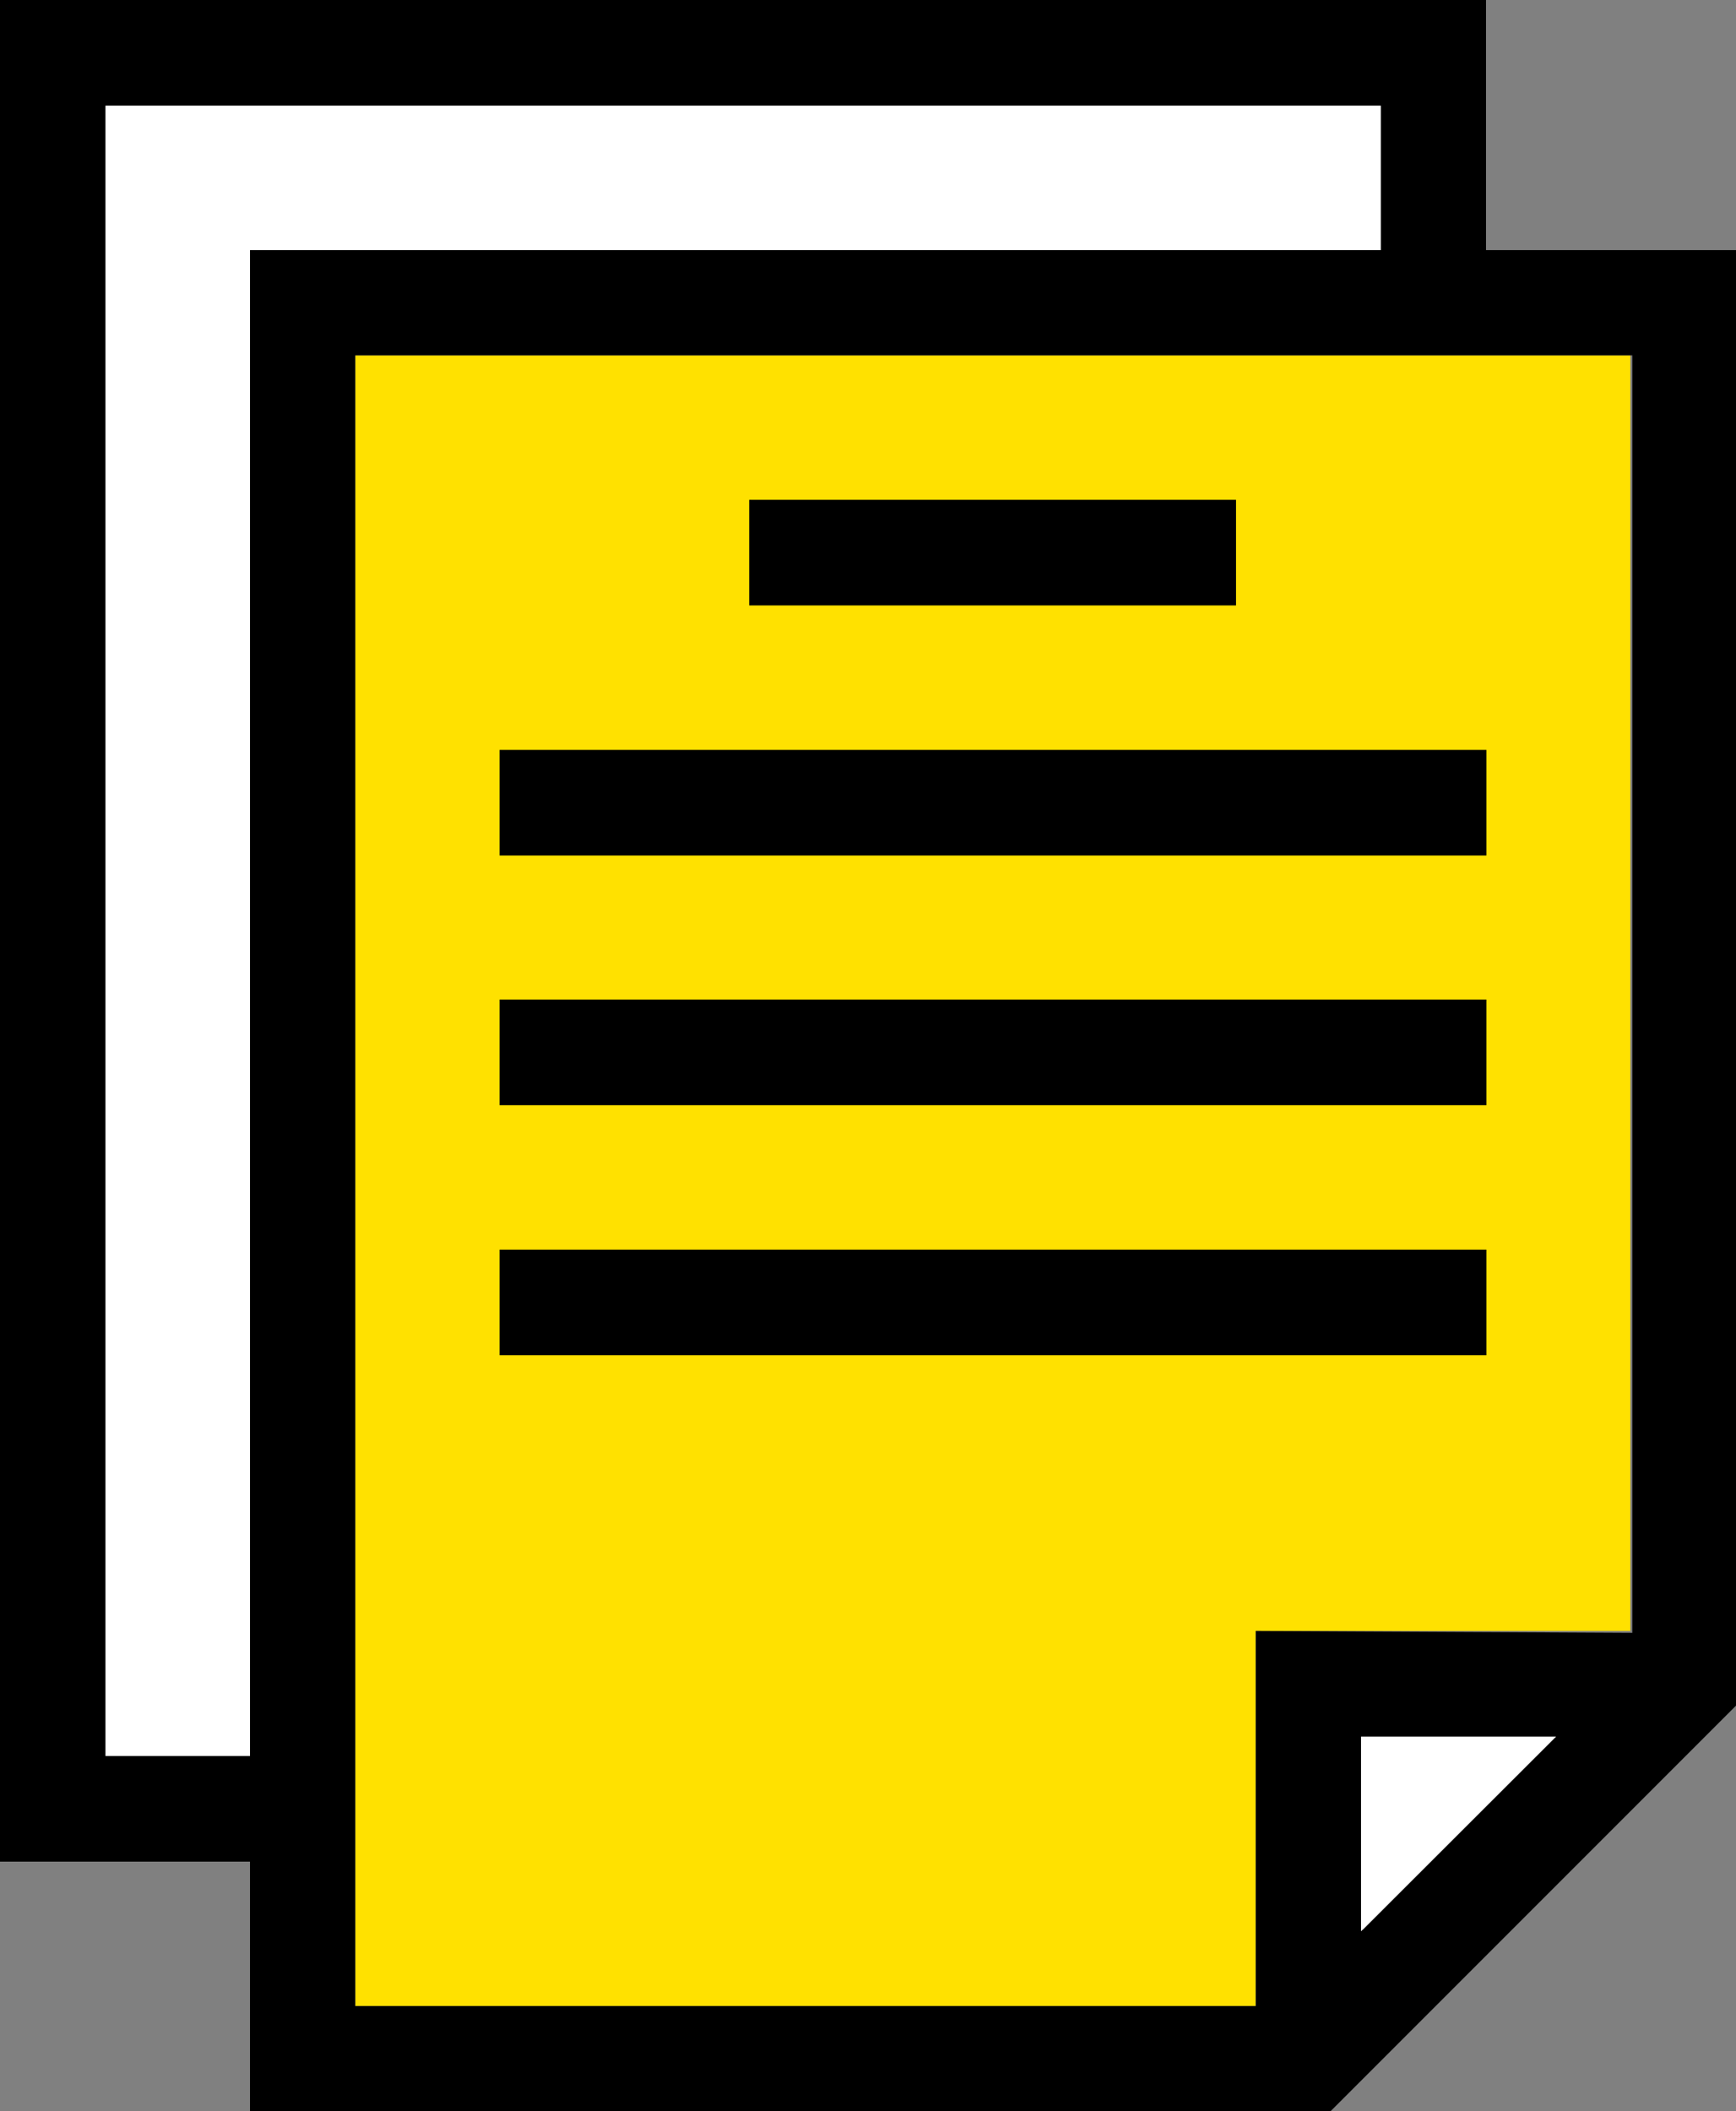 <svg xmlns="http://www.w3.org/2000/svg" viewBox="0 0 44.86 54.54"><rect x="0" y="0" width="44.86" height="54.54" fill="#808080" stroke="none"/><defs><style>.cls-1{fill:#ffe100;}.cls-2{fill:#fff;}</style></defs><title>colored-document</title><g id="Layer_2" data-name="Layer 2"><g id="ICON"><polygon class="cls-1" points="32.45 42.13 32.45 51.82 9.18 51.82 9.18 9.18 42.13 9.18 42.13 42.13 32.45 42.13"/><rect x="12.91" y="19.37" width="25.5" height="2.73"/><rect x="12.91" y="25.82" width="25.5" height="2.73"/><rect x="12.91" y="32.28" width="25.5" height="2.73"/><rect x="19.36" y="12.91" width="12.58" height="2.73"/><path d="M38.4,6.46V0H0V48.09H6.46v6.45H34.38L44.86,44.06V6.46Zm1.81,38.4-5,5v-5ZM35.68,2.73V6.46H6.46v38.9H2.72V2.73Zm-3.23,39.4v9.69H9.18V9.18h33v33Z"/><polygon class="cls-2" points="35.68 2.73 35.68 6.46 6.46 6.46 6.46 45.36 2.73 45.36 2.73 2.73 35.68 2.73"/><polygon class="cls-2" points="40.21 44.86 35.17 49.89 35.17 44.86 40.21 44.86"/></g></g></svg>